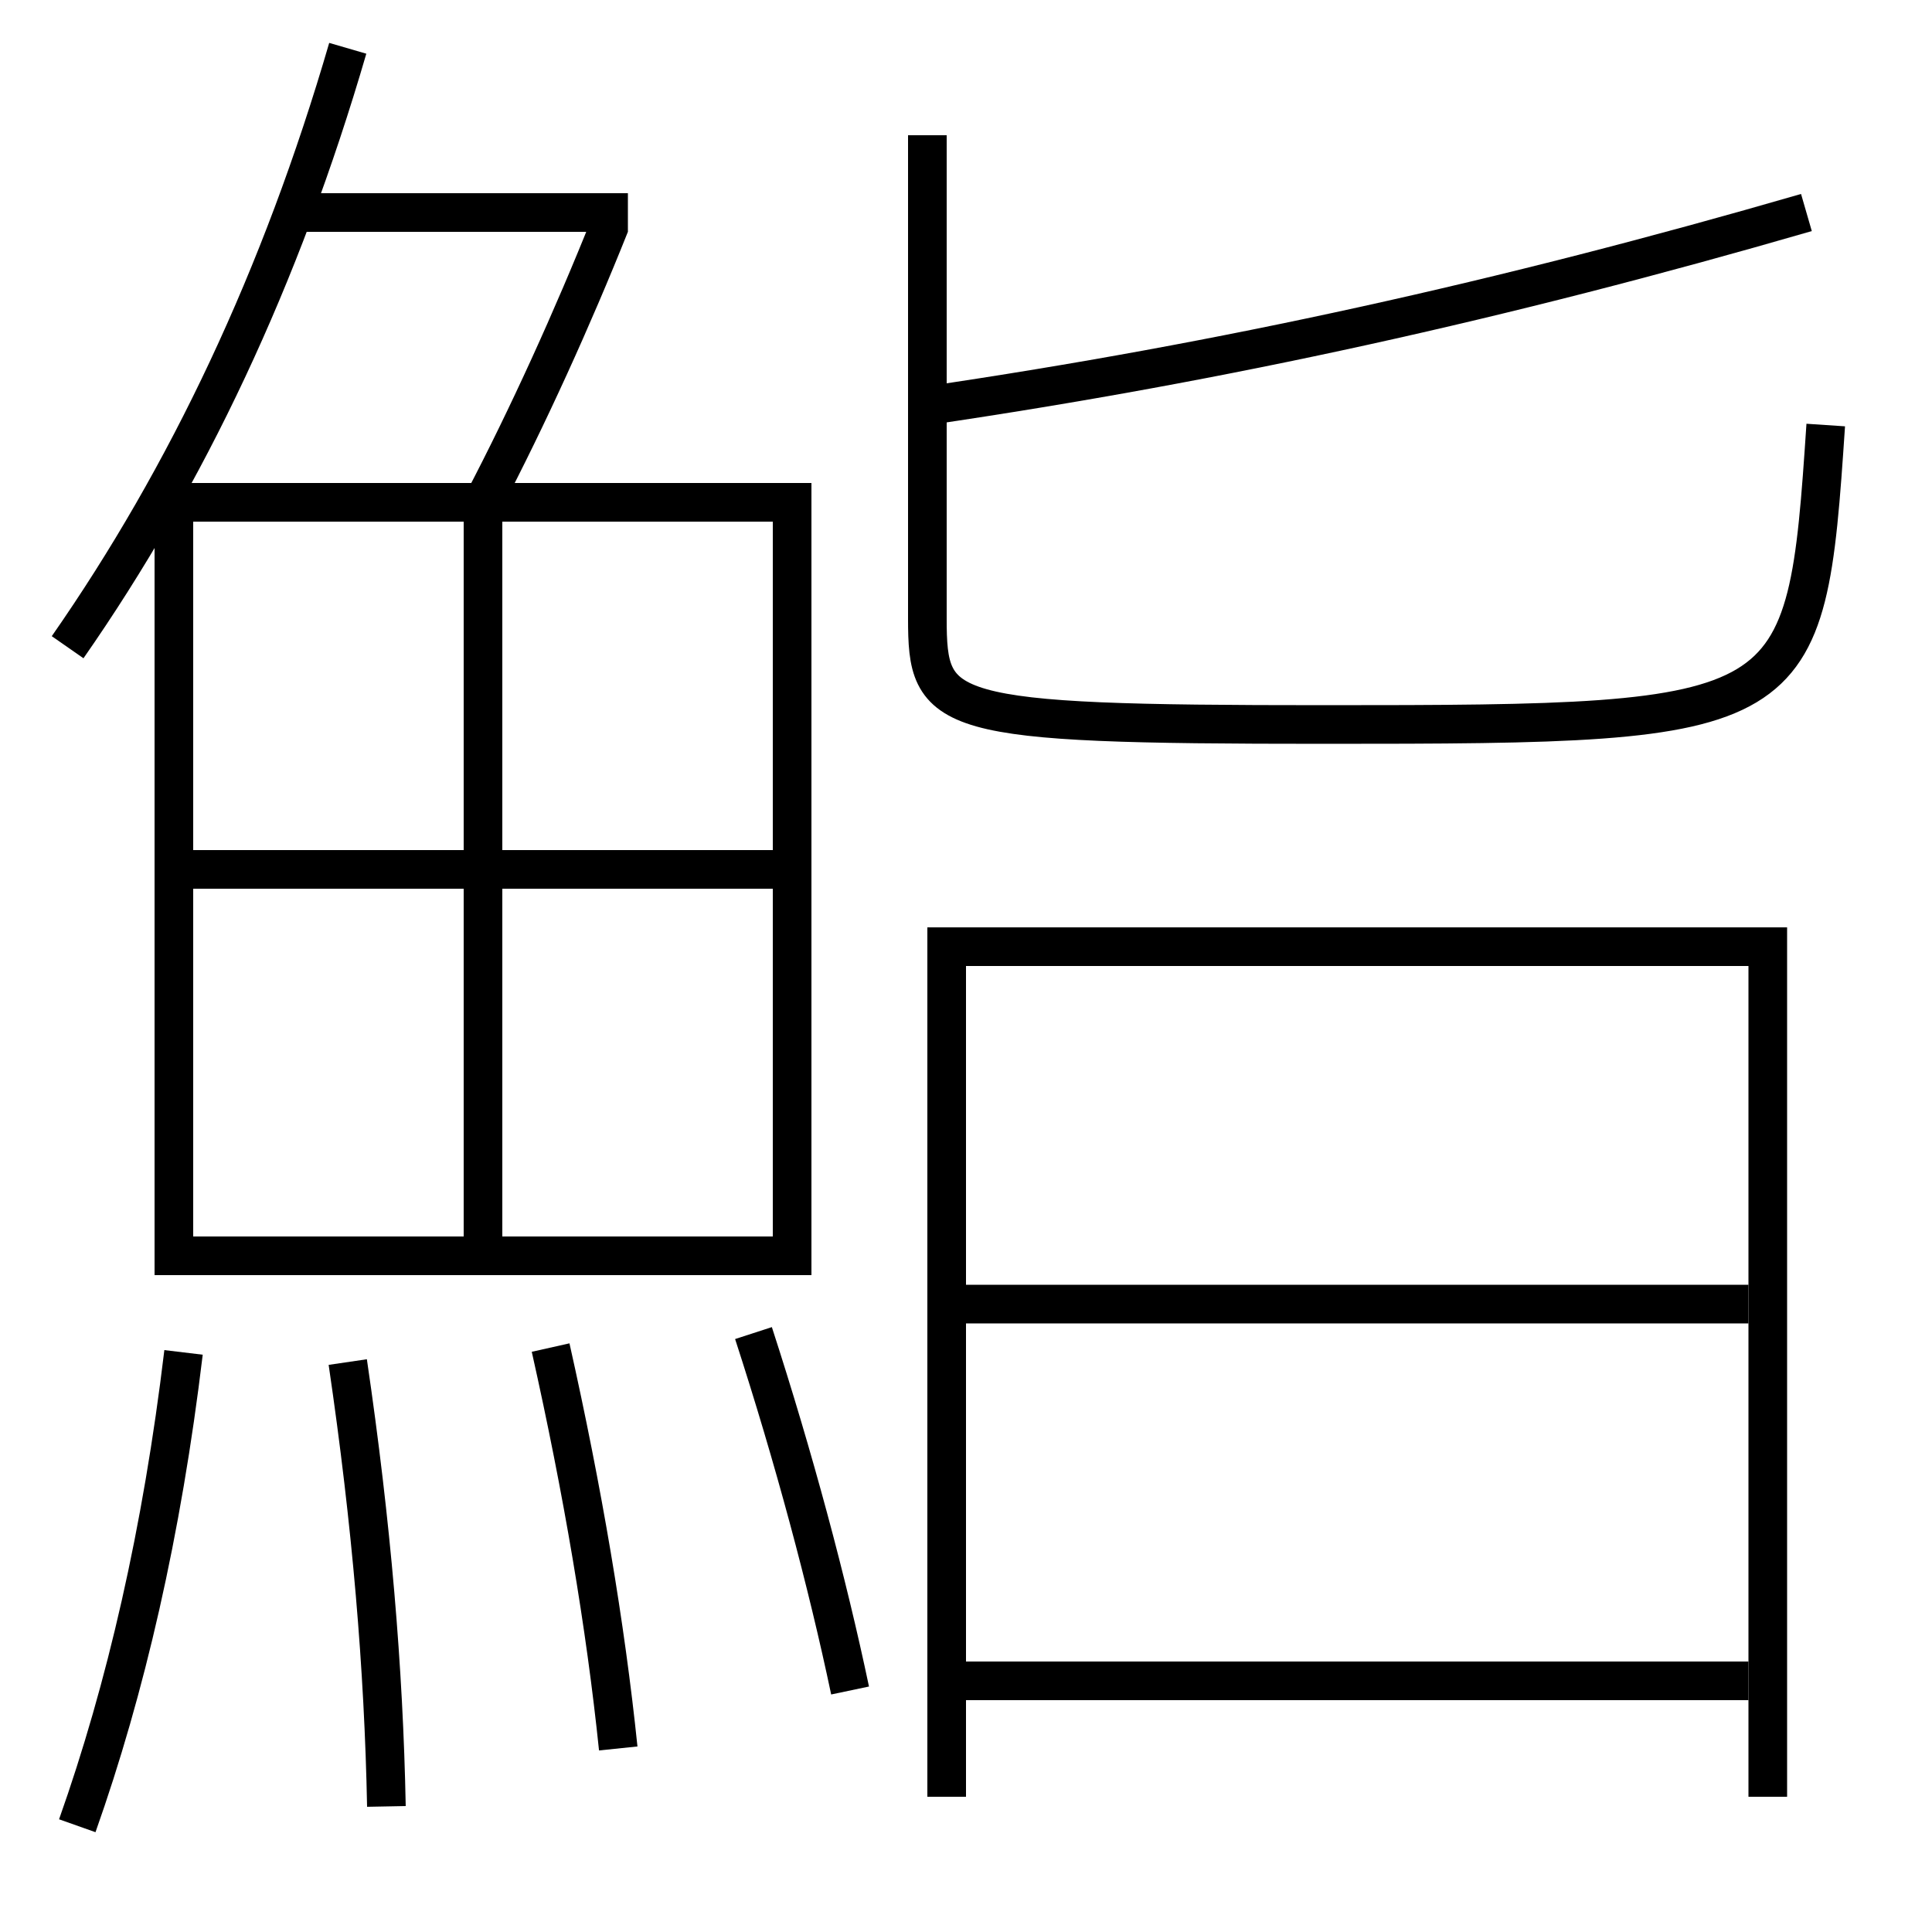 <?xml version='1.0' encoding='utf-8'?>
<svg xmlns="http://www.w3.org/2000/svg" height="100px" version="1.0" viewBox="0 0 100 100" width="100px" x="0px" y="0px">
<line fill="none" stroke="#000000" stroke-width="2" x1="15.5" x2="32.5" y1="11" y2="11" /><line fill="none" stroke="#000000" stroke-width="2" x1="10" x2="40" y1="45" y2="45" /><line fill="none" stroke="#000000" stroke-width="2" x1="25" x2="25" y1="27" y2="64" /><line fill="none" stroke="#000000" stroke-width="2" x1="50" x2="90.5" y1="87" y2="87" /><line fill="none" stroke="#000000" stroke-width="2" x1="50" x2="90.5" y1="67.5" y2="67.5" /><polyline fill="none" points="9,66 9,26 41,26 41,65 10,65" stroke="#000000" stroke-width="2" /><polyline fill="none" points="91.5,93 91.5,49 49,49 49,93" stroke="#000000" stroke-width="2" /><path d="M25,26 c2.311,-4.407 4.655,-9.57 6.57,-14.37" fill="none" stroke="#000000" stroke-width="2" /><path d="M3.5,33.5 c6.199,-8.898 11.051,-19.157 14.5,-31" fill="none" stroke="#000000" stroke-width="2" /><path d="M44,87.5 c-1.178,-5.596 -2.902,-12.039 -5,-18.5" fill="none" stroke="#000000" stroke-width="2" /><path d="M32,90.5 c-0.657,-6.352 -1.833,-13.317 -3.5,-20.75" fill="none" stroke="#000000" stroke-width="2" /><path d="M20,93.5 c-0.137,-7.107 -0.764,-14.597 -2,-23" fill="none" stroke="#000000" stroke-width="2" /><path d="M4,94.5 c2.512,-7.089 4.387,-15.212 5.5,-24.5" fill="none" stroke="#000000" stroke-width="2" /><path d="M48,7 v25.0 c0,5.036 0.652,5.5 20.5,5.5 c24.771,0 24.975,-0.185 26,-15.5" fill="none" stroke="#000000" stroke-width="2" /><path d="M48,21 c15.406,-2.271 29.752,-5.435 45.5,-10" fill="none" stroke="#000000" stroke-width="2" /></svg>